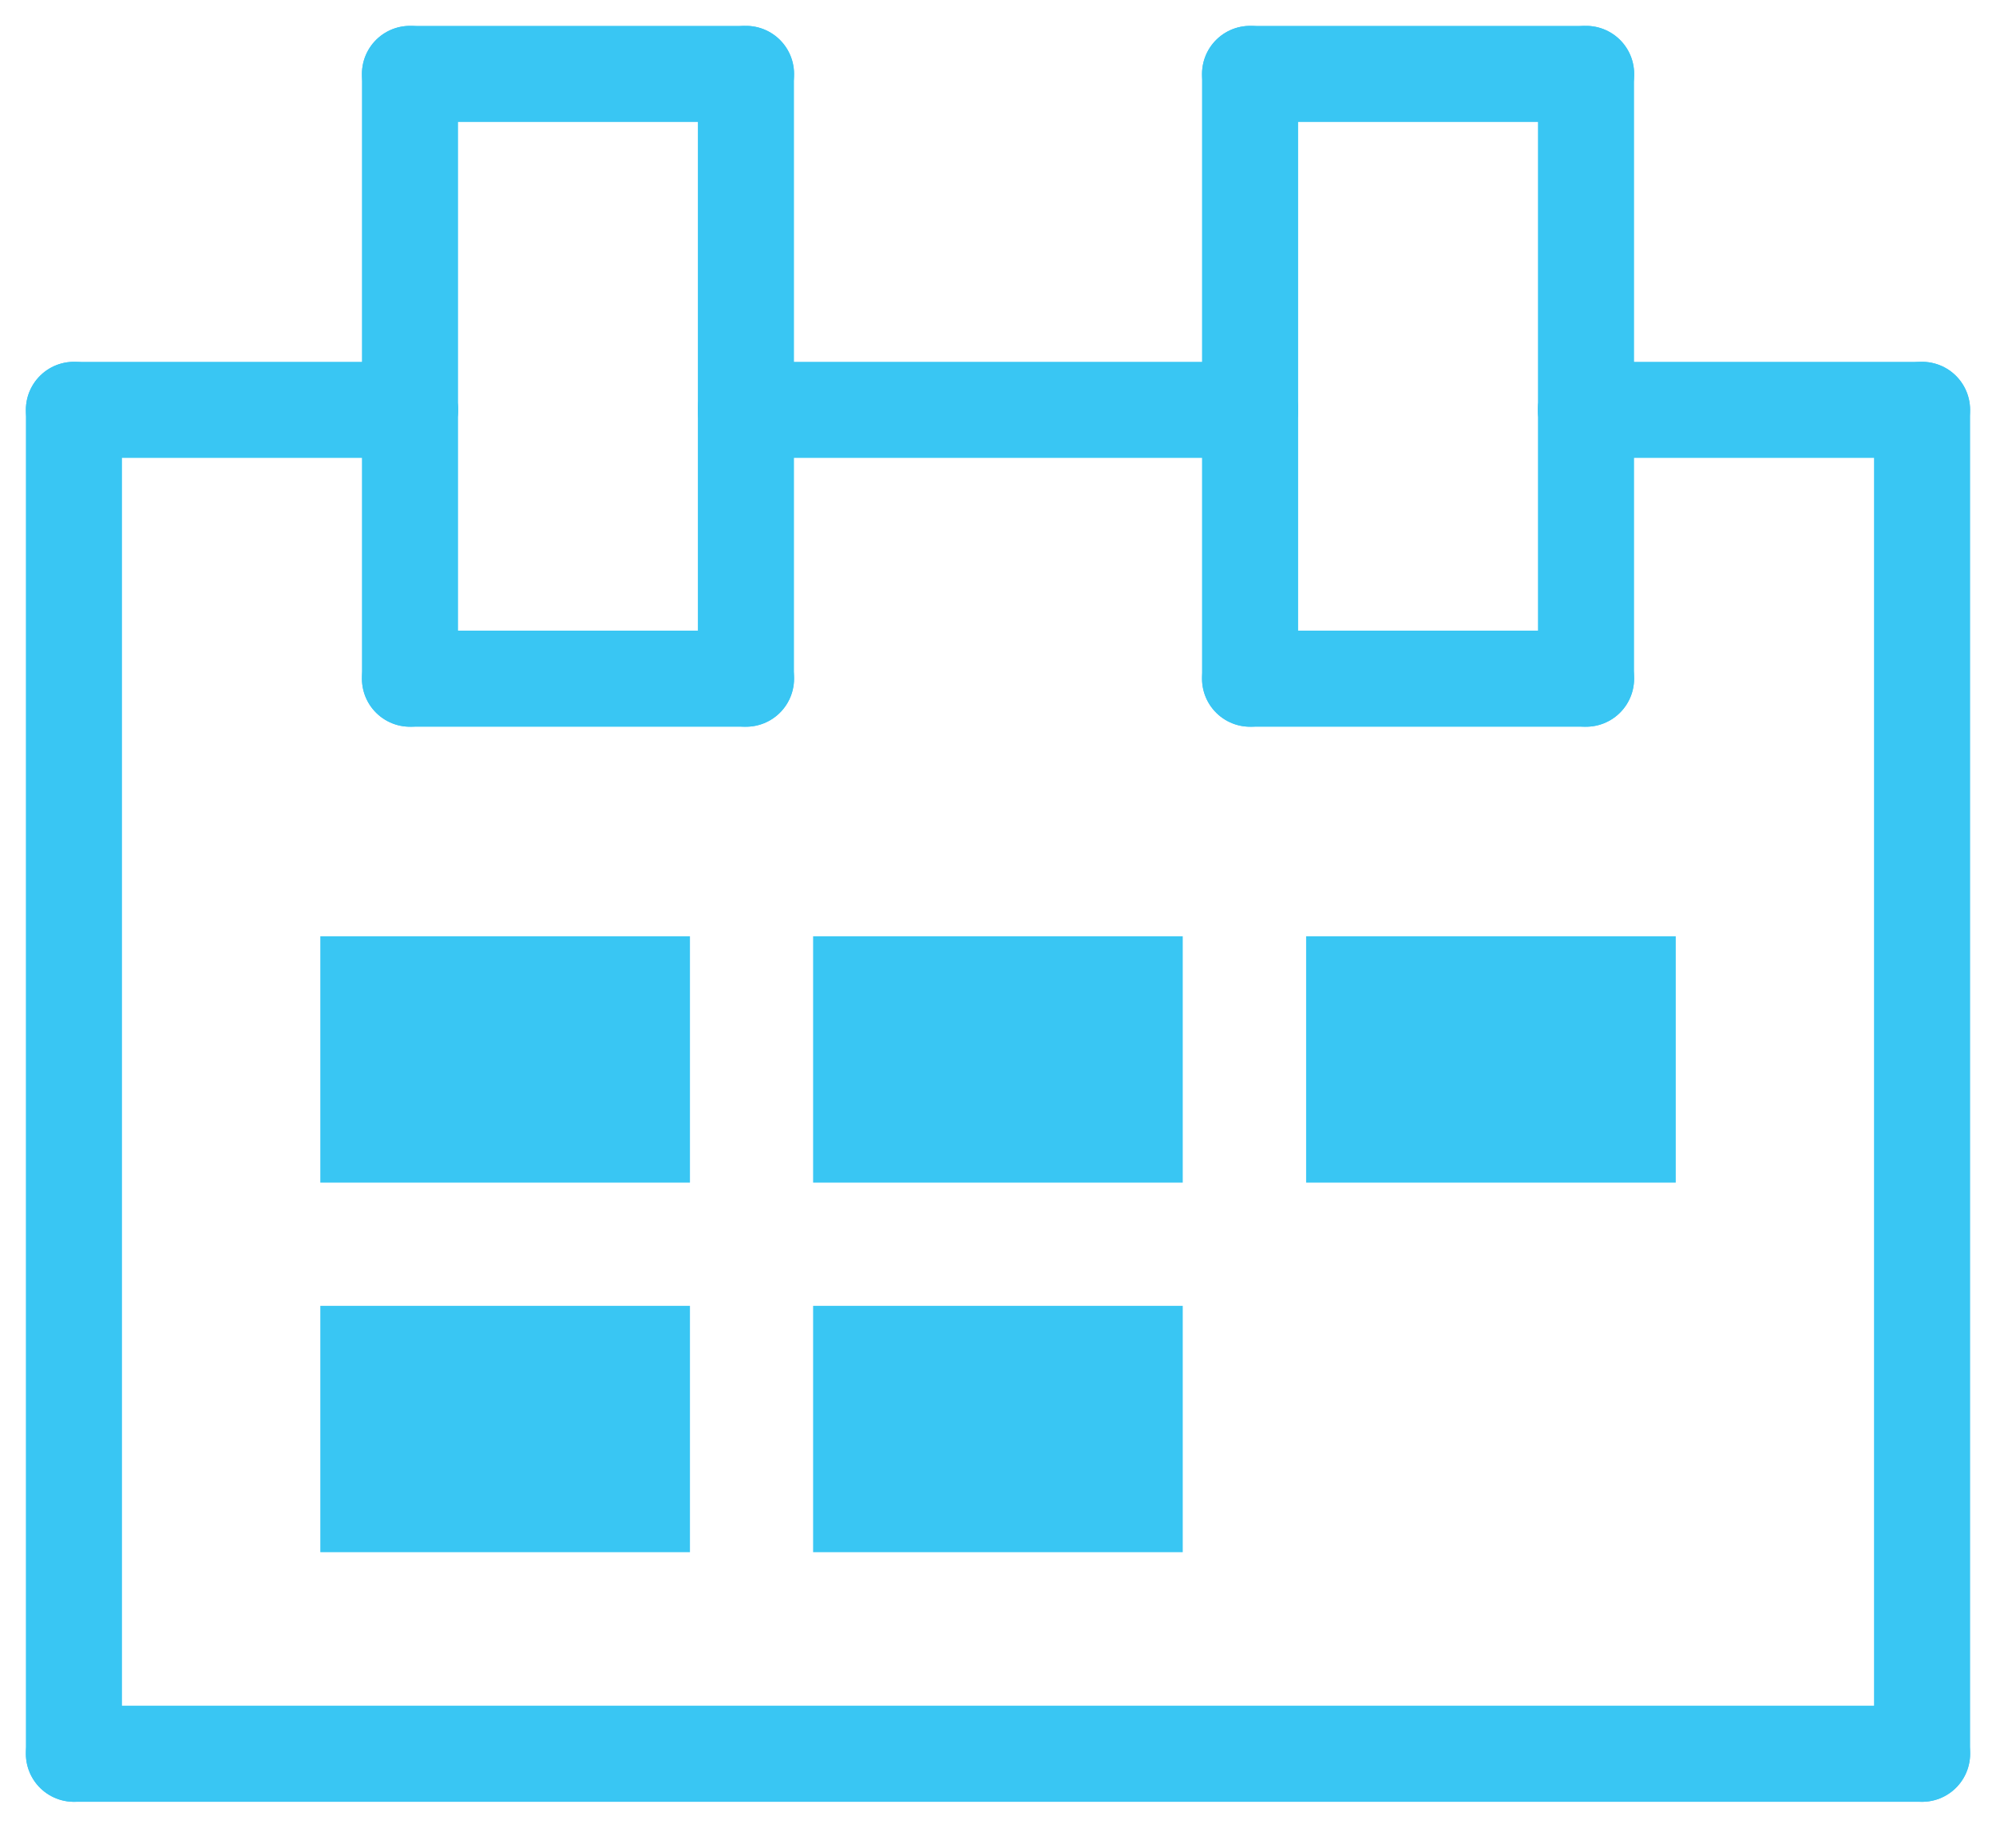 <svg width="27" height="25" viewBox="0 0 27 25" fill="none" xmlns="http://www.w3.org/2000/svg">
<path d="M1 5.545V23.727" stroke="#39C6F3" stroke-width="1.3" stroke-linecap="round" stroke-linejoin="round"/>
<path d="M26 5.545V23.727" stroke="#39C6F3" stroke-width="1.3" stroke-linecap="round" stroke-linejoin="round"/>
<path d="M1 23.727H26" stroke="#39C6F3" stroke-width="1.3" stroke-linecap="round" stroke-linejoin="round"/>
<path d="M5.546 1V5.545" stroke="#39C6F3" stroke-width="1.3" stroke-linecap="round" stroke-linejoin="round"/>
<path d="M21.454 1V5.545" stroke="#39C6F3" stroke-width="1.3" stroke-linecap="round" stroke-linejoin="round"/>
<path d="M5.546 1H10.092" stroke="#39C6F3" stroke-width="1.3" stroke-linecap="round" stroke-linejoin="round"/>
<path d="M10.09 5.545V1" stroke="#39C6F3" stroke-width="1.3" stroke-linecap="round" stroke-linejoin="round"/>
<path d="M21.456 1H16.91" stroke="#39C6F3" stroke-width="1.3" stroke-linecap="round" stroke-linejoin="round"/>
<path d="M16.91 5.545V1" stroke="#39C6F3" stroke-width="1.3" stroke-linecap="round" stroke-linejoin="round"/>
<path d="M10.09 9.182V5.545" stroke="#39C6F3" stroke-width="1.3" stroke-linecap="round" stroke-linejoin="round"/>
<path d="M10.092 9.182H5.546" stroke="#39C6F3" stroke-width="1.3" stroke-linecap="round" stroke-linejoin="round"/>
<path d="M5.546 5.545V9.182" stroke="#39C6F3" stroke-width="1.3" stroke-linecap="round" stroke-linejoin="round"/>
<path d="M21.454 9.182V5.545" stroke="#39C6F3" stroke-width="1.3" stroke-linecap="round" stroke-linejoin="round"/>
<path d="M21.455 9.182H16.91" stroke="#39C6F3" stroke-width="1.3" stroke-linecap="round" stroke-linejoin="round"/>
<path d="M16.91 5.545V9.182" stroke="#39C6F3" stroke-width="1.3" stroke-linecap="round" stroke-linejoin="round"/>
<path d="M1 5.545H5.545" stroke="#39C6F3" stroke-width="1.3" stroke-linecap="round" stroke-linejoin="round"/>
<path d="M10.09 5.545H16.908" stroke="#39C6F3" stroke-width="1.3" stroke-linecap="round" stroke-linejoin="round"/>
<path d="M25.999 5.545H21.454" stroke="#39C6F3" stroke-width="1.3" stroke-linecap="round" stroke-linejoin="round"/>
<rect x="4.333" y="12.667" width="5" height="3.333" fill="#39C6F3"/>
<rect x="4.333" y="17.667" width="5" height="3.333" fill="#39C6F3"/>
<rect x="10.999" y="12.667" width="5" height="3.333" fill="#39C6F3"/>
<rect x="10.999" y="17.667" width="5" height="3.333" fill="#39C6F3"/>
<rect x="17.668" y="12.667" width="5" height="3.333" fill="#39C6F3"/>
</svg>